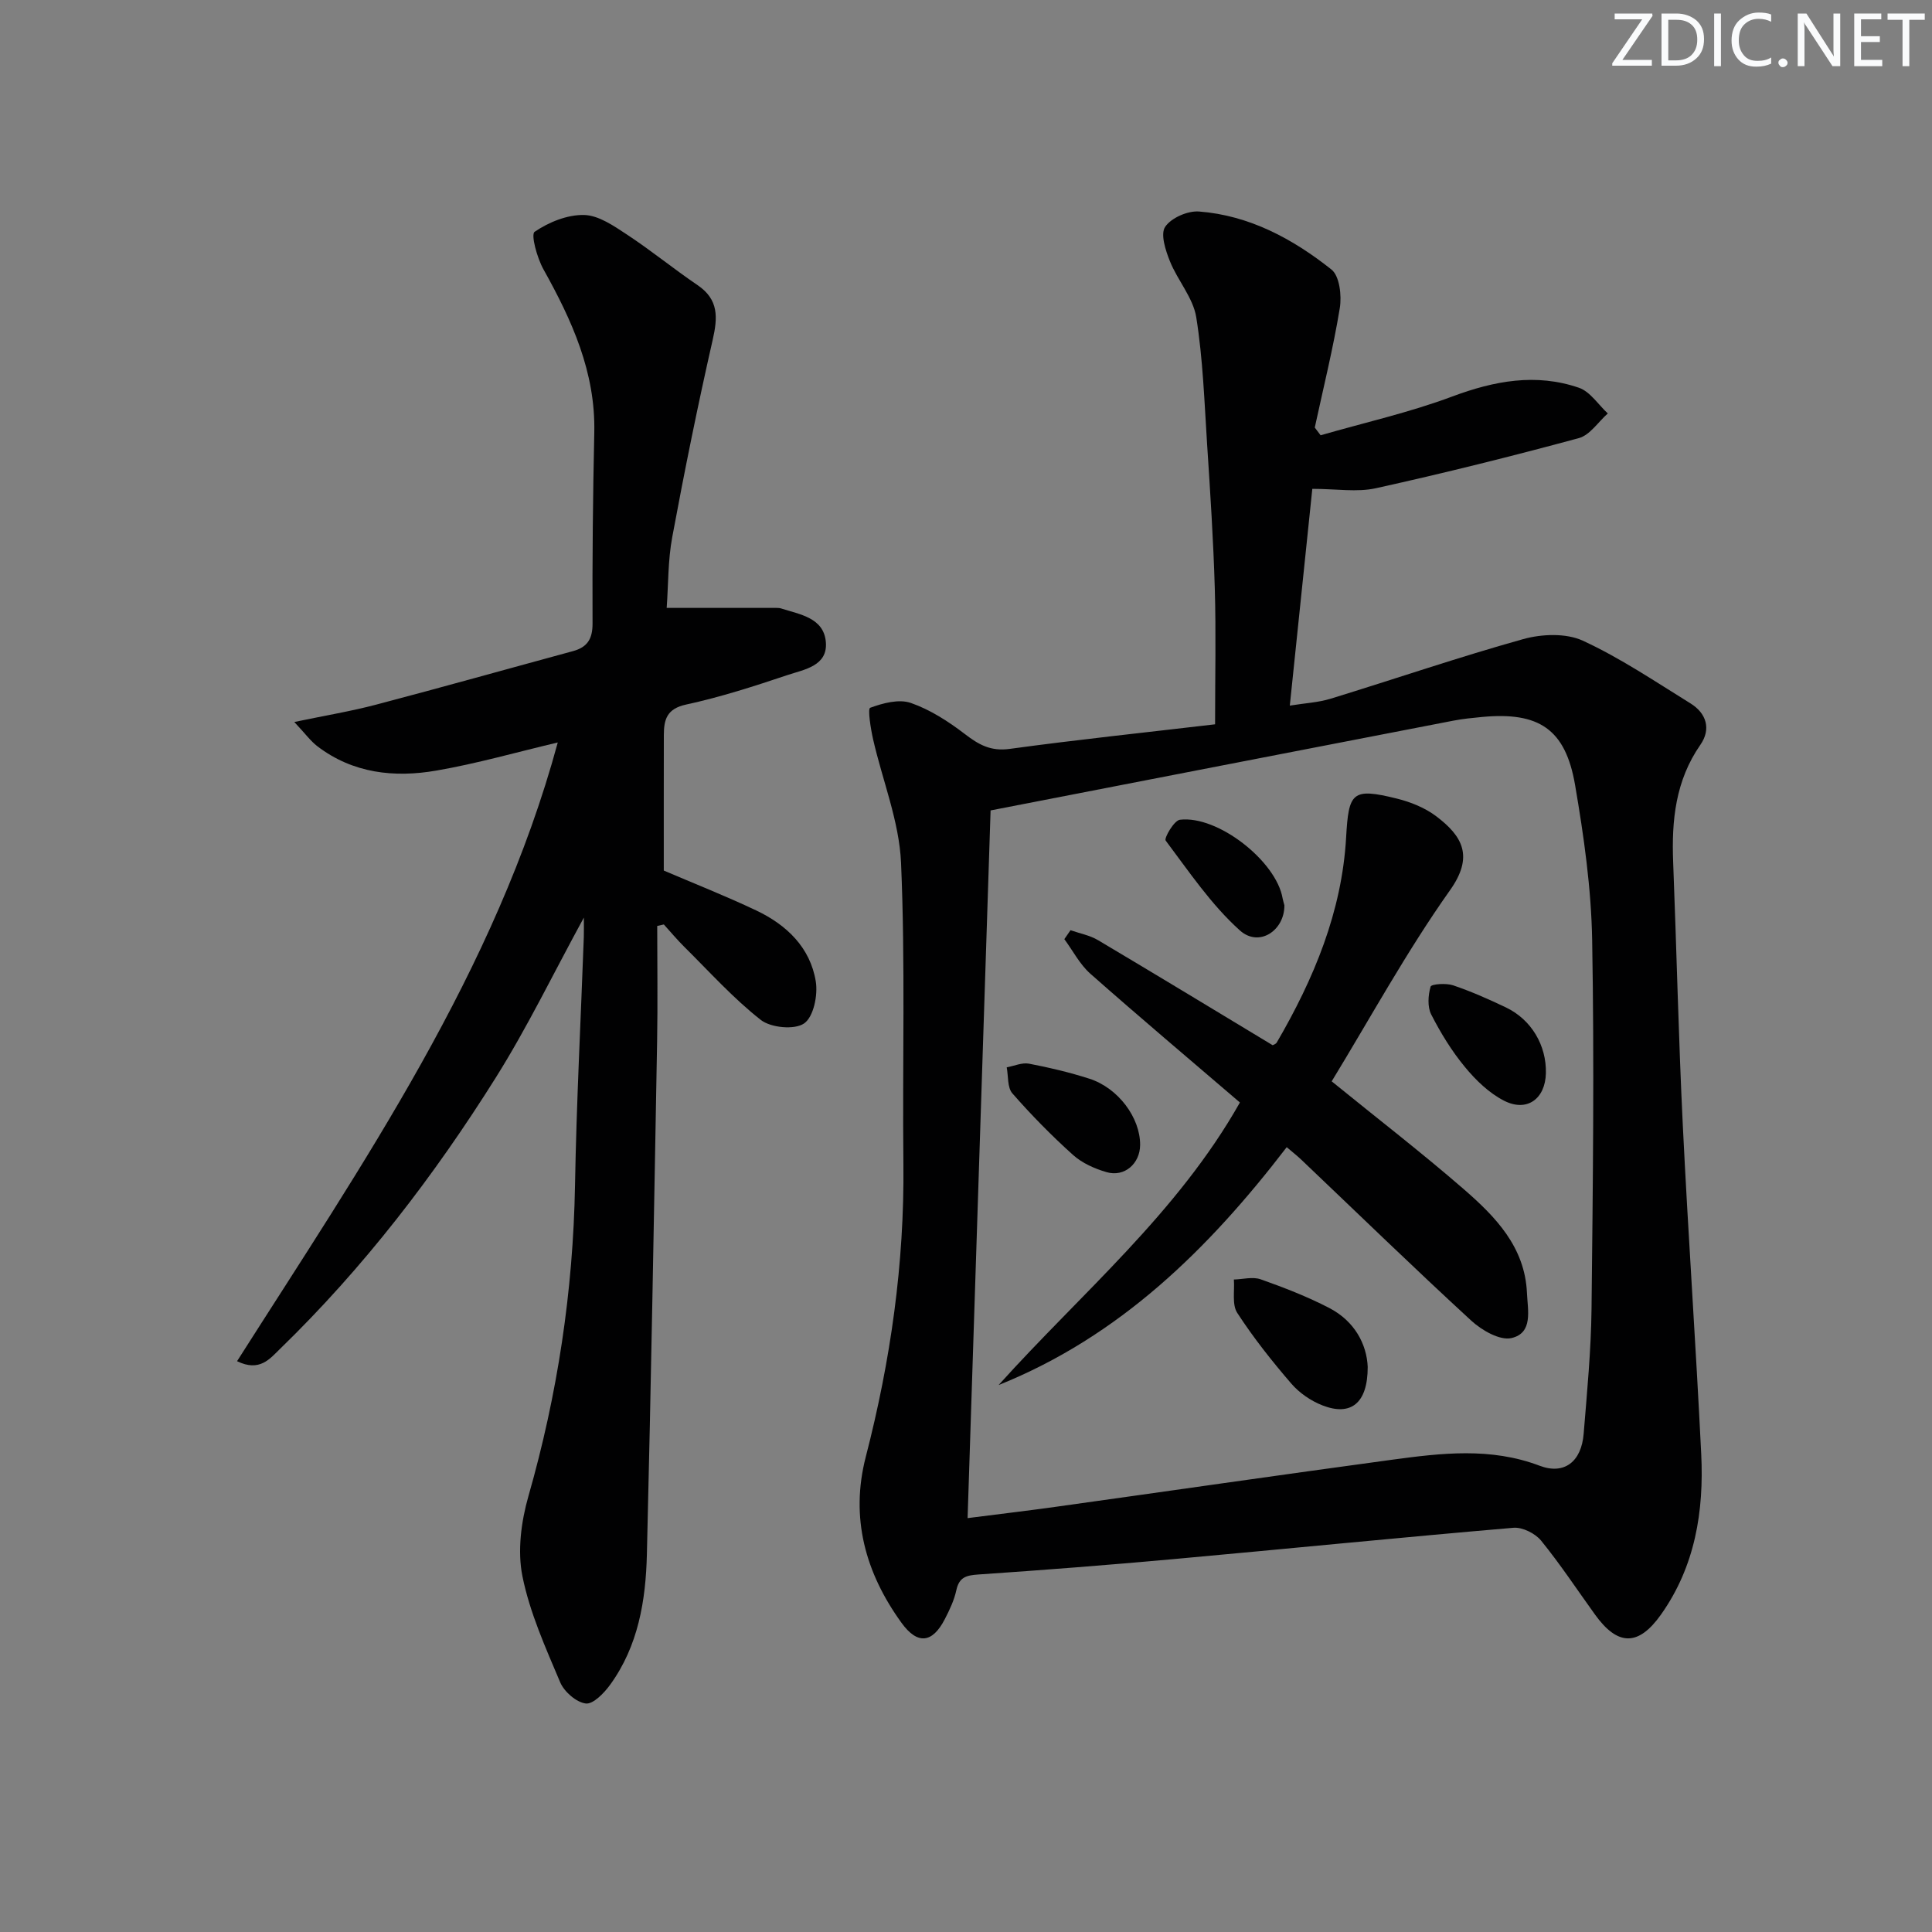 <svg enable-background="new 0 0 400 400" viewBox="0 0 400 400" xmlns="http://www.w3.org/2000/svg"><rect x="0" y="0" width="400" height="400" fill="#808080" stroke="none"/><g fill="#fafbfc"><path d="m342.2 3.2-6.3 9.2h6.1v1.2h-8.2v-.5l6.2-9.1h-5.7v-1.2h7.8v.4z"/><path d="m344 13.7v-10.9h3.1c1.6 0 3 .5 4.1 1.4 1.1 1 1.6 2.2 1.6 3.9s-.5 3-1.6 4-2.5 1.5-4.2 1.5h-3zm1.4-9.6v8.4h1.6c1.4 0 2.5-.4 3.2-1.1.8-.8 1.2-1.8 1.2-3.2s-.4-2.4-1.2-3.1-1.8-1-3.1-1z"/><path d="m356.3 2.8v10.9h-1.4v-10.9z"/><path d="m366.6 13.2c-.8.4-1.8.6-3 .6-1.6 0-2.8-.5-3.7-1.5s-1.4-2.3-1.4-3.9c0-1.7.5-3.2 1.6-4.2s2.4-1.6 4-1.6c1 0 1.9.1 2.6.4v1.5c-.8-.4-1.6-.6-2.6-.6-1.2 0-2.2.4-3 1.2s-1.1 1.9-1.1 3.3c0 1.3.4 2.3 1.1 3.1s1.6 1.1 2.8 1.1c1.1 0 2-.2 2.8-.7v1.3z"/><path d="m368.2 13c0-.3.1-.5.3-.6.2-.2.4-.3.6-.3.3 0 .5.1.7.3s.3.4.3.6-.1.5-.3.6c-.2.2-.4.3-.7.3s-.5-.1-.6-.3c-.2-.2-.3-.4-.3-.6z"/><path d="m381.1 13.7h-1.7l-5.5-8.4c-.2-.2-.3-.5-.4-.7 0 .2.1.8.1 1.5v7.6h-1.4v-10.9h1.8l5.3 8.3c.3.4.4.6.4.8 0-.3-.1-.8-.1-1.6v-7.5h1.4v10.9z"/><path d="m389.7 13.7h-5.8v-10.9h5.6v1.2h-4.2v3.5h3.9v1.2h-3.9v3.7h4.4z"/><path d="m398.4 4.1h-3.1v9.6h-1.4v-9.6h-3.1v-1.3h7.7v1.3z"/></g><path d="m251.57 149.96c0-9.86.21-18.99-.06-28.11-.29-9.96-.94-19.91-1.59-29.86-.57-8.79-.86-17.64-2.25-26.31-.65-4.04-3.86-7.62-5.45-11.59-.9-2.24-2-5.61-.99-7.12 1.24-1.86 4.67-3.36 7.01-3.18 10.43.8 19.42 5.66 27.42 12.01 1.69 1.34 2.15 5.41 1.73 7.99-1.36 8.3-3.4 16.49-5.18 24.73.4.53.81 1.07 1.21 1.6 9.1-2.63 18.41-4.72 27.26-8.03 8.73-3.26 17.34-4.86 26.22-1.81 2.33.8 4 3.5 5.98 5.32-1.99 1.76-3.71 4.49-6.01 5.11-13.92 3.77-27.92 7.26-42 10.37-3.92.87-8.2.13-13.17.13-1.48 14.28-3.03 29.2-4.66 44.88 3.12-.51 5.89-.64 8.45-1.43 13.3-4.08 26.48-8.6 39.87-12.34 3.84-1.07 8.86-1.27 12.33.32 7.77 3.58 14.97 8.45 22.29 12.98 3.34 2.06 4.32 5.34 2.06 8.59-5.15 7.41-5.97 15.65-5.63 24.28.71 18.12 1.11 36.25 1.99 54.35 1.11 22.75 2.71 45.47 3.82 68.21.58 11.83-1.26 23.25-8.33 33.23-4.67 6.59-8.95 6.55-13.66 0-3.7-5.13-7.19-10.43-11.17-15.32-1.22-1.49-3.86-2.81-5.72-2.65-23.52 2.01-47 4.37-70.51 6.5-13.4 1.21-26.81 2.26-40.24 3.17-2.49.17-4 .52-4.59 3.25-.45 2.08-1.4 4.09-2.39 6-2.57 4.99-5.66 5.33-8.96.76-7.48-10.33-10.66-21.75-7.4-34.37 5.14-19.9 8.01-40.05 7.79-60.65-.22-20.79.41-41.6-.49-62.36-.38-8.59-3.85-17.03-5.79-25.57-.5-2.21-1.14-6.3-.6-6.5 2.63-.97 5.96-1.86 8.43-1 4 1.39 7.77 3.83 11.18 6.44 2.88 2.21 5.35 3.61 9.28 3.07 13.96-1.91 27.99-3.38 42.52-5.09zm-51.24 164.35c6.54-.84 12.47-1.53 18.38-2.36 23.17-3.23 46.33-6.59 69.51-9.73 10.21-1.38 20.4-2.6 30.53 1.24 5.13 1.95 8.67-.85 9.13-6.62.7-8.61 1.53-17.23 1.63-25.86.28-25.45.58-50.9.13-76.34-.19-10.74-1.72-21.52-3.54-32.13-1.99-11.58-7.49-15.17-19.24-14.07-1.98.19-3.98.38-5.93.76-31.57 6.1-63.13 12.24-95.84 18.59-1.55 47.79-3.14 96.73-4.76 146.52z" fill="#010102"/><path d="m120.88 189.98c-6.33 11.6-11.7 22.72-18.22 33.11-12.77 20.35-27.36 39.36-44.65 56.15-2.15 2.09-4.26 4.86-8.93 2.58 26-40.88 53.54-80.73 66.4-128.1-8.48 2-16.72 4.37-25.13 5.82-8.71 1.51-17.28.59-24.66-5.05-1.37-1.05-2.42-2.51-4.76-5.01 6.51-1.36 11.79-2.23 16.94-3.59 13.61-3.58 27.16-7.39 40.75-11.08 2.99-.81 4.08-2.53 4.06-5.76-.06-13.16.07-26.33.36-39.48.28-12.5-4.63-23.25-10.53-33.82-1.31-2.35-2.64-7.2-1.82-7.76 2.92-1.99 6.77-3.56 10.24-3.48 3.01.07 6.17 2.27 8.9 4.07 5 3.29 9.65 7.1 14.6 10.46 4.4 2.99 4.18 6.69 3.12 11.34-3.08 13.54-5.84 27.16-8.37 40.82-.9 4.83-.8 9.85-1.15 14.66h22.69c.33 0 .68.01.99.11 3.91 1.25 8.82 1.92 9.27 6.92.45 4.99-4.45 5.71-7.9 6.86-6.92 2.32-13.91 4.58-21.03 6.12-4.03.87-4.6 3.14-4.61 6.33-.02 9.32-.01 18.63-.01 28.04 6.14 2.63 12.75 5.23 19.14 8.26 6.27 2.97 11.18 7.65 12.33 14.7.46 2.83-.46 7.34-2.42 8.69-1.98 1.37-6.89.9-8.97-.73-5.71-4.48-10.64-9.98-15.83-15.12-1.49-1.47-2.83-3.09-4.24-4.64-.46.1-.91.21-1.37.31 0 7.92.12 15.85-.02 23.77-.64 35.45-1.25 70.91-2.12 106.36-.23 9.53-1.79 18.95-7.6 26.96-1.25 1.73-3.54 4.09-5.06 3.89-1.96-.25-4.46-2.43-5.29-4.39-3.03-7.17-6.3-14.42-7.82-21.97-1.05-5.25-.26-11.3 1.24-16.55 6.03-21.07 9.26-42.46 9.65-64.37.3-17.13 1.2-34.25 1.82-51.37.04-1.11.01-2.23.01-4.06z" fill="#010102"/><path d="m275.71 223.88c9.36 7.61 18.57 14.71 27.34 22.32 6.55 5.69 12.67 11.95 13.09 21.5.16 3.6 1.31 8.28-3.2 9.33-2.41.56-6.17-1.61-8.34-3.61-11.89-10.93-23.48-22.19-35.18-33.32-.84-.8-1.75-1.51-3.02-2.59-16.16 21.07-34.6 39.2-59.65 49.25 17.12-19.03 37-35.55 49.96-58.5-10.3-8.83-20.73-17.62-30.95-26.65-2.2-1.94-3.62-4.76-5.4-7.17.43-.62.85-1.23 1.28-1.85 1.91.67 4 1.05 5.71 2.07 12.01 7.13 23.95 14.38 36.14 21.74.11-.07.65-.22.85-.56 7.68-13.18 13.49-27.08 14.36-42.47.53-9.3 1.19-10.34 10.51-8.03 2.83.7 5.77 1.88 8.08 3.61 5.57 4.19 7.88 8.39 2.9 15.39-9.01 12.72-16.52 26.5-24.48 39.54z" fill="#010102"/><path d="m283.17 283c.01 7.57-3.52 10.25-9.37 7.97-2.39-.93-4.78-2.57-6.45-4.51-4.01-4.65-7.85-9.5-11.19-14.64-1.12-1.73-.52-4.57-.7-6.91 1.86-.05 3.91-.62 5.55-.04 4.84 1.71 9.66 3.58 14.21 5.94 5.27 2.74 7.75 7.53 7.95 12.19z" fill="#010102"/><path d="m320.06 222.21c-.13 5.3-3.92 8.1-8.66 5.68-3.11-1.59-5.87-4.26-8.12-7-2.72-3.29-5.01-7.03-6.96-10.85-.81-1.59-.65-3.98-.13-5.77.16-.54 3.22-.76 4.66-.27 3.75 1.27 7.39 2.88 10.96 4.59 5.26 2.52 8.39 7.86 8.25 13.62z" fill="#010102"/><path d="m236.05 237.04c-.02 3.88-3.24 6.72-6.95 5.64-2.47-.72-5.07-1.87-6.95-3.57-4.43-3.98-8.63-8.26-12.55-12.74-1.06-1.21-.82-3.56-1.17-5.39 1.54-.28 3.17-1.03 4.6-.76 4.21.8 8.42 1.8 12.5 3.11 5.99 1.92 10.55 8.09 10.52 13.71z" fill="#010102"/><path d="m265.92 187.43c.04 5.23-5.24 8.77-9.21 5.21-5.93-5.32-10.53-12.17-15.37-18.61-.37-.49 1.74-4.17 2.95-4.31 7.85-.95 19.95 8.58 21.26 16.27.09.48.25.95.37 1.44z" fill="#010102"/></svg>